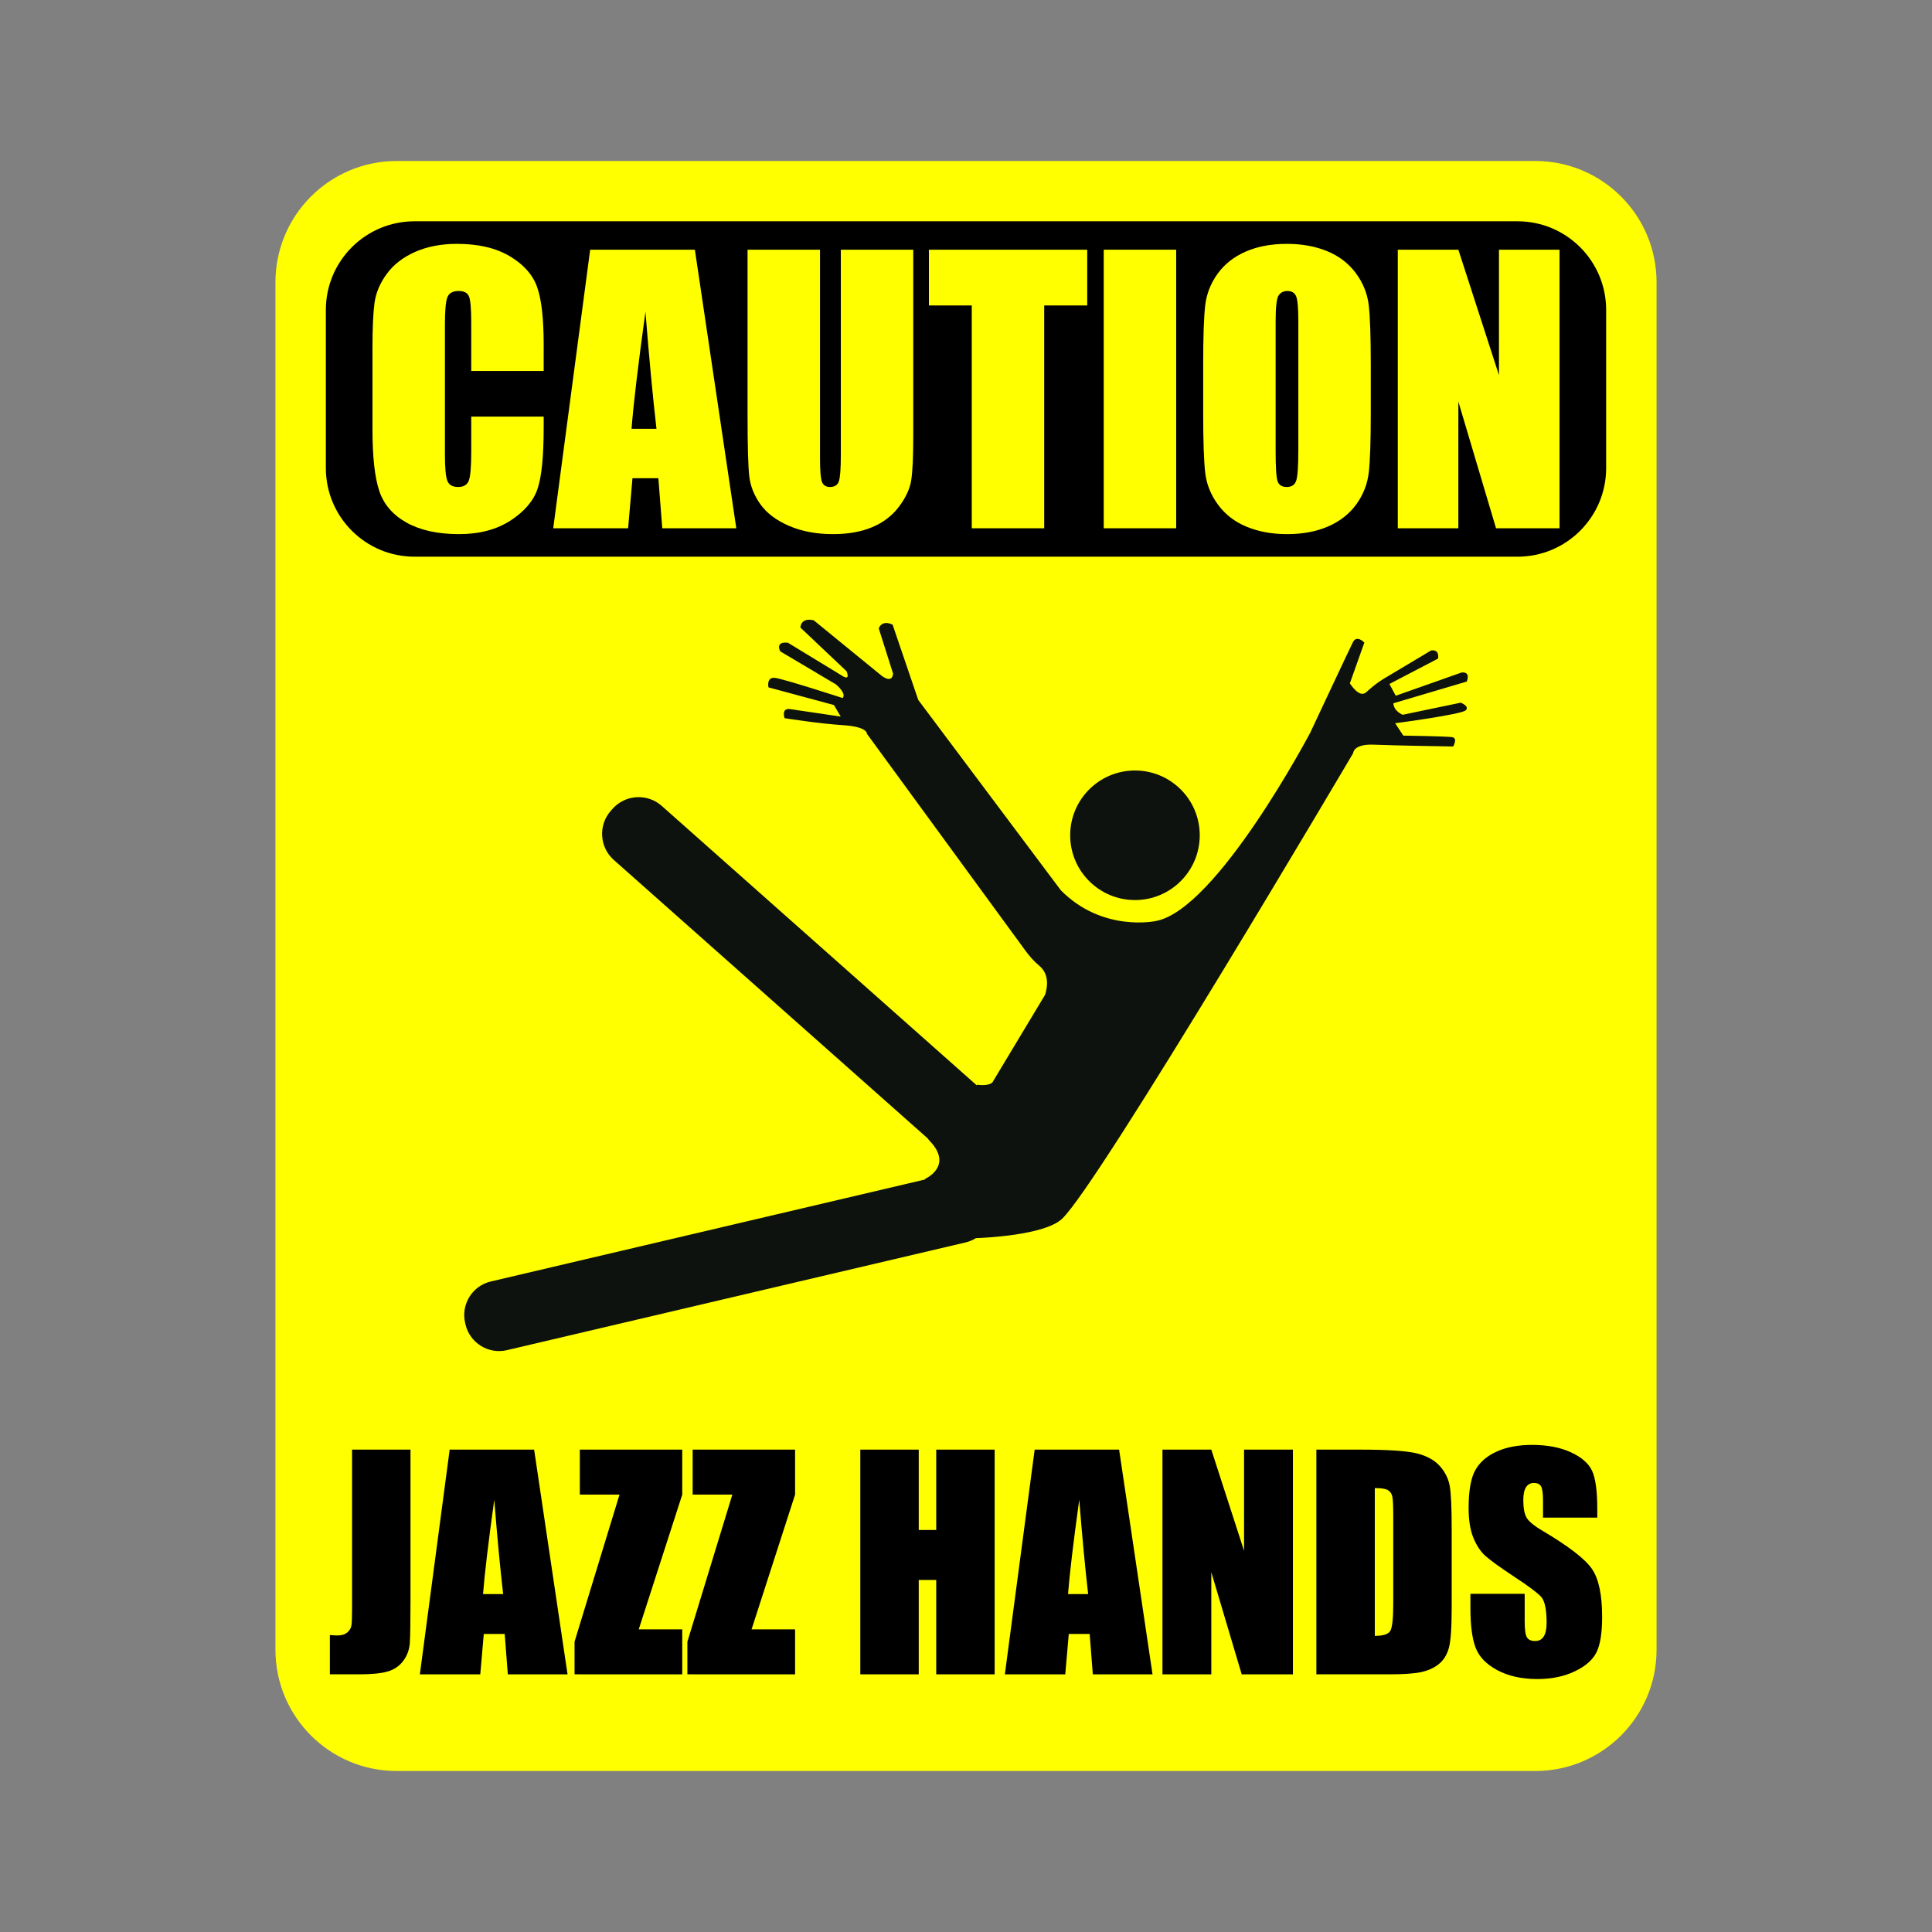 <svg:svg xmlns:svg="http://www.w3.org/2000/svg" enable-background="new 0 0 2249.863 2622.734" height="2988.299" id="Layer_1" version="1.1" viewBox="-369.217 -182.783 2988.299 2988.299" width="2988.299" x="0px" y="0px" xml:space="preserve">
<svg:rect x="-369.217" y="-182.783" width="2988.299" height="2988.299" fill="#808080" stroke="none"/>
<svg:g>
	<svg:path d="M2005.52,2556.491H244.344c-103.564,0-187.519-83.955-187.519-187.519V253.761   c0-103.564,83.955-187.519,187.519-187.519H2005.52c103.564,0,187.519,83.955,187.519,187.519v2115.211   C2193.038,2472.536,2109.083,2556.491,2005.52,2556.491z" fill="#FFFF00" />
	<svg:g>
		<svg:path d="M1890.086,904.095l-89.692,18.686c0,0-13.547-5.139-14.481-17.751l113.516-33.634    c0,0,7.007-15.416-7.942-14.014l-101.837,35.97l-9.81-18.219l75.21-39.24c0,0,3.27-14.481-10.744-12.613l-73.385,43.852    c-9.775,5.841-18.546,13.114-26.955,20.794c-4.475,4.088-12.514,5.075-25.322-13.727l22.423-63.064    c0,0-11.679-12.613-17.752-0.467s-65.867,139.676-65.867,139.676s-144.814,274.68-239.177,291.497    c0,0-82.217,17.751-146.683-47.649l-220.492-294.3l-39.707-116.552c-17.518-8.058-21.372,5.956-21.372,5.956l22.073,69.721    c-1.401,16.467-17.518,3.504-17.518,3.504l-105.107-85.838c-20.671-4.905-20.671,11.211-20.671,11.211l71.473,67.619    c6.306,16.467-7.357,6.657-7.357,6.657l-83.385-50.802c-20.671-2.453-11.912,13.314-11.912,13.314l86.188,51.152    c17.868,15.766,10.16,21.021,10.16,21.021s-91.443-29.78-104.757-31.182c-13.314-1.401-9.81,14.715-9.81,14.715l101.253,27.328    l10.511,17.868c0,0-63.765-9.46-78.13-11.562c-14.365-2.102-8.759,14.014-8.759,14.014s52.554,8.409,90.743,10.861    c38.189,2.452,36.671,13.314,36.671,13.314l244.991,335.205c6.371,8.718,13.556,16.86,21.837,23.79    c7.526,6.299,16.546,19.547,8.786,44.617l-80.349,133.603c0,0-1.869,8.409-25.226,5.606l-0.012,1.046L654.265,1063.69    c-22.152-19.65-56.355-17.603-76.005,4.549l-2.698,3.042c-19.65,22.152-17.603,56.355,4.55,76.005l485.354,430.531    c0.919,1.313,2.025,2.675,3.383,4.102c37.372,39.24-7.474,58.86-7.474,58.86l0.218,0.8l-671.771,157.778    c-28.481,6.689-46.311,35.465-39.622,63.946l0.622,2.65c6.689,28.481,35.465,46.311,63.946,39.621l709.558-166.653    c5.777-1.357,11.105-3.635,15.89-6.622c12.097-0.409,105.975-4.379,133.241-29.857c56.992-53.254,450.326-720.335,450.326-720.335    s0-14.481,32.233-13.08c32.233,1.401,122.392,2.803,122.392,2.803s7.941-13.08-1.869-14.481c-9.81-1.401-75.21-2.336-75.21-2.336    l-12.613-19.153c0,0,103.238-13.547,109.312-20.087C1904.101,909.233,1890.086,904.095,1890.086,904.095z" fill="#0D120E" />
		<svg:circle cx="1386.272" cy="1109.171" fill="#0D120E" r="100.202" />
	</svg:g>
	<svg:g>
		<svg:path d="M1977.967,678.27H271.896c-75.725,0-137.112-61.387-137.112-137.112V296.607c0-75.725,61.387-137.112,137.112-137.112    h1706.071c75.725,0,137.112,61.387,137.112,137.112v244.551C2115.079,616.883,2053.692,678.27,1977.967,678.27z" />
		<svg:g>
			<svg:path d="M471.701,391.071H359.658v-74.889c0-21.773-1.197-35.362-3.592-40.765c-2.395-5.397-7.676-8.1-15.835-8.1     c-9.228,0-15.083,3.285-17.565,9.847c-2.487,6.566-3.726,20.759-3.726,42.582v200.134c0,20.937,1.239,34.598,3.726,40.985     c2.482,6.387,8.071,9.581,16.766,9.581c8.338,0,13.793-3.198,16.368-9.602c2.57-6.404,3.859-21.432,3.859-45.089v-54.159h112.043     v16.792c0,44.599-3.152,76.227-9.448,94.882c-6.3,18.659-20.226,35.005-41.783,49.044     c-21.557,14.034-48.129,21.054-79.708,21.054c-32.826,0-59.88-5.947-81.171-17.831c-21.291-11.885-35.396-28.343-42.315-49.368     c-6.92-21.025-10.379-52.649-10.379-94.877V355.409c0-31.047,1.064-54.333,3.193-69.861c2.129-15.523,8.471-30.472,19.029-44.844     c10.554-14.371,25.191-25.682,43.912-33.932c18.717-8.251,40.228-12.376,64.538-12.376c33.001,0,60.234,6.379,81.704,19.137     c21.465,12.758,35.571,28.664,42.315,47.709c6.741,19.045,10.113,48.678,10.113,88.898V391.071z" fill="#FFFF00" />
			<svg:path d="M705.568,203.446l64.072,430.874H655.136l-6.014-77.445h-40.078l-6.737,77.445H486.472l57.152-430.874     H705.568z M646.187,480.493c-5.672-48.802-11.361-109.124-17.066-180.972c-11.415,82.506-18.583,142.832-21.503,180.972H646.187z     " fill="#FFFF00" />
			<svg:path d="M1043.361,203.446v287.959c0,32.647-1.065,55.581-3.194,68.796c-2.129,13.22-8.429,26.793-18.896,40.719     c-10.471,13.931-24.264,24.485-41.384,31.67c-17.124,7.186-37.305,10.779-60.546,10.779c-25.728,0-48.436-4.258-68.131-12.775     c-19.694-8.516-34.423-19.603-44.178-33.267c-9.76-13.66-15.528-28.077-17.299-43.247c-1.775-15.17-2.661-47.06-2.661-95.676     V203.446h112.043v323.089c0,18.808,1.019,30.83,3.061,36.061c2.038,5.235,6.163,7.851,12.375,7.851     c7.094,0,11.664-2.882,13.706-8.65c2.037-5.764,3.061-19.382,3.061-40.852v-317.5H1043.361z" fill="#FFFF00" />
			<svg:path d="M1312.424,203.446v86.228h-66.533v344.646h-112.043V289.673h-66.268v-86.228H1312.424z" fill="#FFFF00" />
			<svg:path d="M1450.016,203.446v430.874h-112.043V203.446H1450.016z" fill="#FFFF00" />
			<svg:path d="M1751.015,455.742c0,43.293-1.022,73.944-3.06,91.95c-2.042,18.01-8.429,34.465-19.162,49.369     c-10.737,14.904-25.241,26.347-43.513,34.331c-18.276,7.984-39.567,11.976-63.873,11.976c-23.066,0-43.78-3.771-62.143-11.311     c-18.363-7.539-33.134-18.85-44.311-33.932c-11.178-15.079-17.832-31.491-19.961-49.235c-2.129-17.74-3.194-48.79-3.194-93.148     v-73.719c0-43.289,1.019-73.94,3.061-91.95c2.038-18.006,8.425-34.465,19.161-49.368c10.734-14.904,25.237-26.347,43.514-34.332     c18.272-7.984,39.562-11.976,63.872-11.976c23.062,0,43.78,3.771,62.143,11.31c18.364,7.544,33.134,18.855,44.312,33.933     c11.178,15.083,17.831,31.495,19.961,49.235c2.129,17.743,3.193,48.794,3.193,93.148V455.742z M1638.972,314.158     c0-20.048-1.11-32.868-3.327-38.457c-2.22-5.589-6.786-8.383-13.706-8.383c-5.855,0-10.337,2.262-13.44,6.786     c-3.106,4.524-4.657,17.877-4.657,40.054v201.199c0,25.017,1.019,40.452,3.061,46.308c2.038,5.855,6.786,8.782,14.238,8.782     c7.626,0,12.508-3.368,14.638-10.113c2.129-6.741,3.193-22.796,3.193-48.171V314.158z" fill="#FFFF00" />
			<svg:path d="M2042.967,203.446v430.874h-98.205l-58.283-195.876v195.876h-93.68V203.446h93.68l62.808,194.013V203.446     H2042.967z" fill="#FFFF00" />
		</svg:g>
	</svg:g>
	<svg:g>
		<svg:path d="M265.722,2059.411v232.271c0,34.776-0.36,57.139-1.077,67.084c-0.718,9.948-3.988,18.928-9.804,26.94    c-5.82,8.018-13.698,13.561-23.637,16.637c-9.942,3.08-24.921,4.615-44.94,4.615h-45.264v-60.751    c5.438,0.429,9.372,0.645,11.806,0.645c6.441,0,11.52-1.573,15.243-4.724c3.719-3.146,5.866-7.01,6.439-11.591    c0.57-4.58,0.859-13.451,0.859-26.62v-244.507H265.722z" />
		<svg:path d="M456.936,2059.411l51.682,347.548h-92.361l-4.85-62.468h-32.328l-5.435,62.468h-93.434l46.101-347.548H456.936z     M409.039,2282.88c-4.575-39.365-9.163-88.021-13.765-145.974c-9.209,66.551-14.991,115.209-17.345,145.974H409.039z" />
		<svg:path d="M686.043,2059.411v69.552l-67.306,208.443h67.306v69.552H519.459v-50.446l69.553-227.549h-61.394v-69.552H686.043z" />
		<svg:path d="M860.567,2059.411v69.552l-67.306,208.443h67.306v69.552H693.984v-50.446l69.553-227.549h-61.394v-69.552H860.567z" />
		<svg:path d="M1169.26,2059.411v347.548h-90.376v-145.974h-27.047v145.974H961.46v-347.548h90.376v124.292h27.047v-124.292H1169.26z" />
		<svg:path d="M1361.761,2059.411l51.682,347.548h-92.361l-4.849-62.468h-32.328l-5.433,62.468h-93.435l46.101-347.548H1361.761z     M1313.864,2282.88c-4.575-39.365-9.163-88.021-13.765-145.974c-9.207,66.551-14.99,115.209-17.345,145.974H1313.864z" />
		<svg:path d="M1630.582,2059.411v347.548h-79.214l-47.012-157.996v157.996h-75.563v-347.548h75.563l50.664,156.492v-156.492H1630.582z" />
		<svg:path d="M1666.86,2059.411h67.622c43.649,0,73.163,2.006,88.55,6.01c15.383,4.01,27.081,10.593,35.097,19.749    c8.016,9.161,13.021,19.357,15.027,30.59c2.002,11.238,3.007,33.312,3.007,66.225v121.718c0,31.199-1.469,52.057-4.401,62.575    c-2.936,10.519-8.05,18.75-15.349,24.687c-7.296,5.94-16.313,10.089-27.047,12.451c-10.734,2.36-26.908,3.541-48.516,3.541    H1666.86V2059.411z M1757.236,2118.874v228.621c13.021,0,21.037-2.61,24.044-7.836c3.003-5.221,4.507-19.427,4.507-42.61v-135.026    c0-15.741-0.502-25.831-1.503-30.268c-1.001-4.435-3.292-7.692-6.869-9.769    C1773.838,2119.914,1767.111,2118.874,1757.236,2118.874z" />
		<svg:path d="M2101.351,2164.598h-83.935v-25.761c0-12.02-1.076-19.675-3.221-22.968c-2.148-3.292-5.725-4.938-10.734-4.938    c-5.44,0-9.553,2.219-12.343,6.662c-2.793,4.441-4.188,11.168-4.188,20.192c0,11.598,1.568,20.336,4.707,26.206    c2.993,5.873,11.508,12.957,25.537,21.249c40.232,23.878,65.568,43.472,76.017,58.785c10.446,15.315,15.672,40.002,15.672,74.061    c0,24.76-2.898,43.008-8.695,54.741c-5.796,11.735-16.995,21.573-33.597,29.516c-16.602,7.943-35.922,11.913-57.96,11.913    c-24.187,0-44.833-4.581-61.931-13.738c-17.104-9.158-28.303-20.823-33.597-34.992c-5.297-14.168-7.941-34.272-7.941-60.322    v-22.754h83.935v42.29c0,13.025,1.181,21.397,3.54,25.116c2.362,3.723,6.55,5.581,12.56,5.581s10.483-2.362,13.415-7.084    c2.932-4.722,4.401-11.732,4.401-21.037c0-20.464-2.79-33.843-8.372-40.143c-5.725-6.295-19.822-16.814-42.288-31.556    c-22.469-14.883-37.354-25.687-44.65-32.414c-7.3-6.726-13.347-16.026-18.142-27.907c-4.795-11.878-7.191-27.047-7.191-45.509    c0-26.62,3.401-46.081,10.198-58.391c6.794-12.305,17.779-21.93,32.952-28.873c15.166-6.938,33.488-10.41,54.953-10.41    c23.47,0,43.473,3.792,60,11.377c16.53,7.586,27.478,17.14,32.847,28.657c5.365,11.521,8.05,31.094,8.05,58.712V2164.598z" />
	</svg:g>
</svg:g>
</svg:svg>